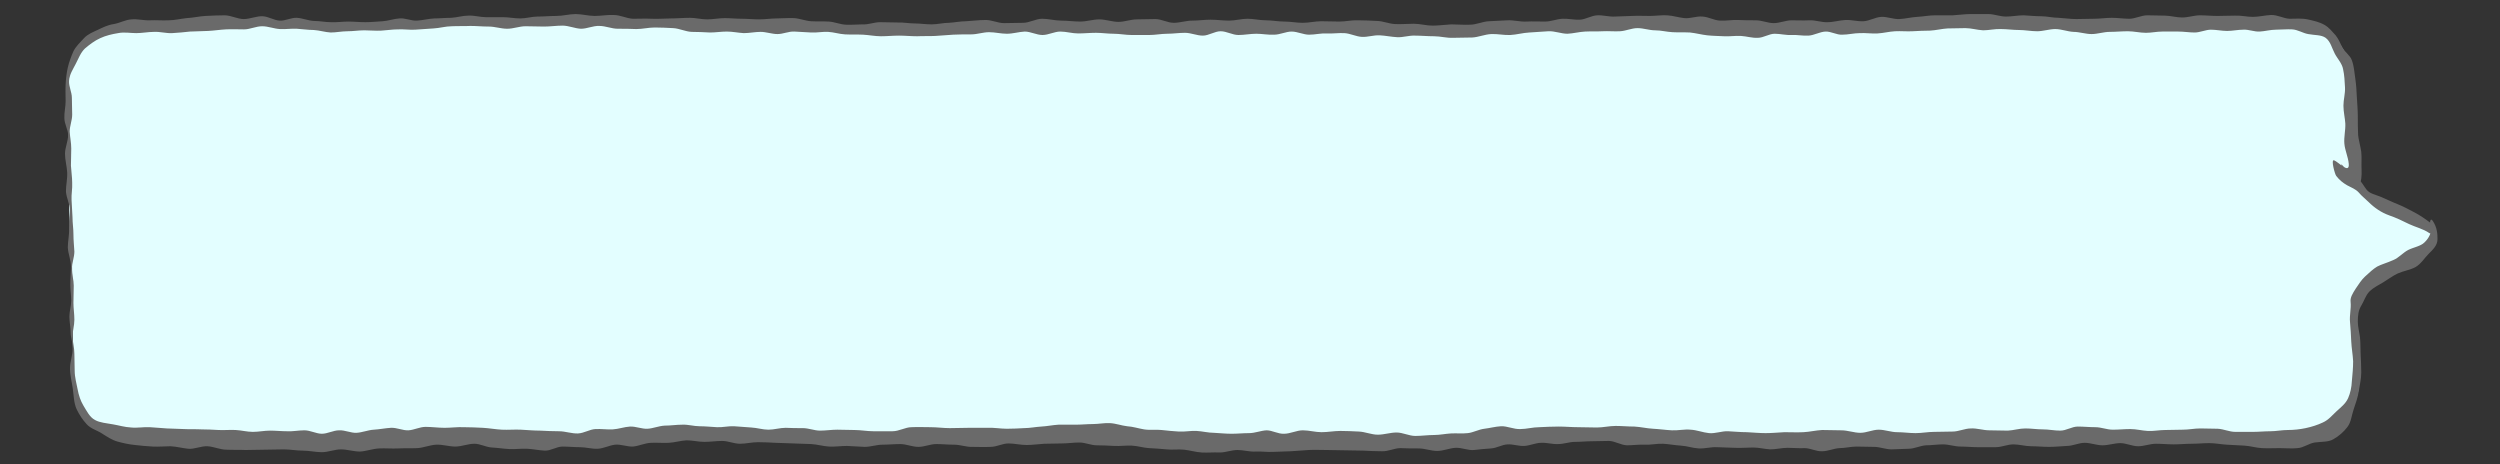 <!--?xml version="1.0" encoding="utf-8"?-->
<!-- Generator: Adobe Illustrator 22.1.0, SVG Export Plug-In . SVG Version: 6.00 Build 0)  -->
<svg version="1.1" id="_x34_" xmlns="http://www.w3.org/2000/svg" xmlns:xlink="http://www.w3.org/1999/xlink" x="0px" y="0px" viewBox="0 0 800 148.6" style="enable-background:new 0 0 800 148.6;" xml:space="preserve">
<rect x="0" y="0" width="800" height="148.6" fill="#333333" stroke="none"/>
<style type="text/css">
	.stblack{fill:#000000;}
	.st0{fill:#FFFFFF;}
</style>
<g>
	<path class="st0" d="M778.3,73.2c-10.6-8.5-17.9-4.7-22.9-14.3c-0.5-1-5.5-2.9-6-4.2c-0.1-0.4,5.2,4.1,5,2.2
		c-0.4-5.1-1.6-19.8-1.6-30.2c0-10.1-6.8-18.8-17-18.8c-17.4,0-17.4,0.2-34.8,0.2c-17.4,0-17.4,0.3-34.7,0.3
		c-17.4,0-17.4-0.9-34.8-0.9c-17.4,0-17.4,1-34.8,1c-17.4,0-17.4,0.9-34.8,0.9c-17.4,0-17.4-2.3-34.8-2.3c-17.4,0-17.4,1.4-34.8,1.4
		c-17.4,0-17.4,1.2-34.8,1.2c-17.4,0-17.4-1.4-34.8-1.4c-17.4,0-17.4,0.3-34.8,0.3c-17.4,0-17.4,0.1-34.8,0.1c-17.4,0-17.4,0-34.7,0
		c-17.4,0-17.4,0.8-34.8,0.8s-17.4-1.2-34.8-1.2c-17.4,0-17.4-0.5-34.8-0.5c-17.4,0-17.4-0.9-34.8-0.9S162.4,7.4,145,7.4
		s-17.4,1.2-34.8,1.2c-17.4,0-17.4-1.3-34.8-1.3c-17.4,0-17.4,1.6-34.8,1.6C30.6,8.9,22,16.5,22,26.6c0,15.9,0,15.9,0,31.8
		c0,15.9,1.1,15.9,1.1,31.8s0.3,15.9,0.3,31.8c0,10.1,7.2,17.5,17.3,17.5c17.4,0,17.4,1.4,34.7,1.4c17.4,0,17.4,0.4,34.7,0.4
		c17.4,0,17.4-1.3,34.8-1.3s17.4,1.1,34.8,1.1c17.4,0,17.4-2.1,34.8-2.1c17.4,0,17.4,0.7,34.8,0.7s17.4,0.5,34.8,0.5
		s17.4-0.7,34.8-0.7c17.4,0,17.4-0.5,34.8-0.5s17.4,2.8,34.8,2.8s17.4-0.9,34.8-0.9c17.4,0,17.4,0.6,34.7,0.6
		c17.4,0,17.4-2.1,34.8-2.1c17.4,0,17.4-0.2,34.8-0.2c17.4,0,17.4,2.1,34.8,2.1c17.4,0,17.4-0.7,34.8-0.7c17.4,0,17.4-0.4,34.8-0.4
		c17.4,0,17.4-0.5,34.8-0.5c17.4,0,17.4,0,34.8,0c17.4,0,17.4,0.5,34.8,0.5c10.1,0,18.5-8.1,18.5-18.2c0-11.8-1.3-24.2-1.3-24.2
		c7.3-13.2,12.5-9.3,24.2-18.8C779.1,77.5,780.2,74.8,778.3,73.2z" style="fill: rgb(227, 254, 255);"></path>
	<path class="stblack" d="M777.6,71.2c-1.6-1.2-3.2-2.3-4.9-3.2c-1.8-0.9-3.5-1.9-5.3-2.6c-1.8-0.7-3.6-1.6-5.5-2.4c-1.7-0.7-3.5-1-4.5-2.2
		c-1-1.2-1.6-2.6-2.9-3.8c-1.6-1.6-3.8-2.7-5.3-4.5c0.3,1.5,1.1,2.7,1.4,4.2c1.8,0.6,2.5,3.2,4.6,3.3c0.1,0-0.2-0.4-0.2-0.5
		c0.6-1.4,0.8-3.2,0.7-5.3c-0.1-1.8,0.1-3.8-0.1-5.6c-0.3-2.1-0.9-4-1-5.4c-0.1-2-0.1-4-0.1-6c0-2-0.2-4-0.3-6c-0.1-2-0.2-4-0.5-6
		c-0.3-2-0.4-4-1.1-5.9c-0.5-1.5-2.1-2.5-2.9-3.9c-0.8-1.4-1.3-2.9-2.3-4.1c-1.1-1.2-2.1-2.5-3.5-3.3c-1.7-1-3.7-1.4-5.5-1.8
		c-1.9-0.4-3.8-0.2-5.8-0.2c-1.9-0.1-3.9-1.3-5.9-1.2c-2,0.1-3.9,0.6-5.8,0.6c-1.9,0-3.8-0.5-5.7-0.4c-1.9,0-3.8,0.1-5.6,0.1
		c-1.9,0-3.8-0.2-5.6-0.2c-1.9,0-3.8,0.7-5.7,0.7c-1.9,0-3.8-0.6-5.6-0.6c-1.9,0-3.8-0.1-5.6-0.1c-1.9,0-3.8,1.1-5.7,1.1
		c-1.9,0-3.8-0.3-5.6-0.3c-1.9,0-3.8,0.3-5.7,0.3c-1.9,0-3.8,0.1-5.7,0.1c-1.9,0-3.8-0.3-5.6-0.4c-1.9,0-3.8-0.5-5.6-0.5
		c-1.9,0-3.8-0.2-5.6-0.3c-1.9,0-3.8,0.4-5.7,0.4c-1.9,0-3.8-0.8-5.6-0.8c-1.9,0-3.8,0-5.7,0c-1.9,0-3.8,0.3-5.7,0.4
		c-1.9,0-3.8,0-5.7,0c-1.9,0-3.8,0.4-5.7,0.5c-1.9,0.1-3.8,0.6-5.7,0.7c-1.9,0.1-3.9-0.8-5.8-0.7c-1.9,0.1-3.8,1.3-5.7,1.4
		s-3.8-0.5-5.8-0.4c-1.9,0.1-3.8,0.7-5.7,0.7c-1.9,0.1-3.8-0.7-5.8-0.6s-3.8,0-5.7,0c-1.9,0-3.8,0.9-5.7,0.9c-1.9,0-3.8-0.9-5.7-0.9
		c-1.9,0-3.8,0-5.7-0.1c-1.9-0.1-3.8,0.3-5.8,0.2c-1.9-0.1-3.7-1.2-5.6-1.3c-1.9-0.2-3.9,0.7-5.8,0.5c-1.9-0.2-3.7-0.8-5.5-0.9
		c-1.9-0.1-3.7,0.2-5.6,0.2c-1.9,0-3.7-0.1-5.6,0c-1.9,0.1-3.7,0.1-5.6,0.2c-1.9,0.1-3.8-0.5-5.6-0.4c-1.9,0.1-3.7,1.3-5.5,1.4
		c-1.9,0.1-3.8-0.4-5.6-0.3c-1.9,0.1-3.7,0.9-5.6,0.9c-2,0-4-0.1-6,0c-2,0.1-4-0.5-6-0.4c-2,0.1-4,0.2-6,0.3c-2,0.1-4,1.1-6,1.1
		c-2,0.1-4-0.1-6-0.1c-2,0.1-4,0.4-6,0.4c-2,0-4-0.6-6-0.6c-2,0-4,0.2-6,0.1c-2-0.1-3.9-1-5.9-1c-2-0.1-3.9-0.2-5.9-0.2
		c-2-0.1-4,0.4-5.9,0.4c-2,0-3.9-0.1-5.9-0.1c-2,0-3.9,0.5-5.9,0.5c-2,0-3.9-0.4-5.9-0.4c-2,0-3.9-0.4-5.9-0.4c-2,0-3.9-0.5-5.9-0.5
		c-2,0-3.9,0.6-5.9,0.6c-2,0-3.9-0.3-5.9-0.3c-2,0-3.9,0.3-5.9,0.3c-2,0-3.9,0.7-5.9,0.7c-2,0-3.9-1.2-5.9-1.2c-2,0-3.9,0.1-5.9,0.1
		c-2,0-3.9,0.8-5.9,0.8c-2,0-4.1-0.8-6.1-0.8c-2,0-4.1,0.7-6.1,0.7c-2,0-4.1-0.3-6.1-0.3c-2,0-4.1-0.6-6.1-0.6c-2,0-4.1,1.3-6.1,1.3
		c-2,0-4.1,0.1-6.1,0.1c-2,0-4.1-1.1-6.1-1c-2,0-4.1,0.3-6.1,0.4c-1.8,0-3.6,0.4-5.5,0.5c-1.8,0-3.6,0.5-5.5,0.5
		c-1.8,0-3.7-0.3-5.5-0.3c-1.8,0-3.7-0.4-5.5-0.3c-1.8,0-3.6-0.1-5.5-0.1c-1.8,0-3.7,0.8-5.5,0.7c-1.8,0-3.7,0.2-5.5,0.1
		c-1.8-0.1-3.6-0.9-5.4-1c-1.8-0.1-3.7,0-5.6-0.1c-1.8-0.1-3.7-0.9-5.5-1c-1.8-0.1-3.7,0.1-5.6,0.1c-1.8,0-3.7,0.3-5.6,0.3
		c-1.8,0-3.7-0.2-5.5-0.2c-1.9,0-3.7-0.2-5.5-0.2c-1.9,0-3.7,0.4-5.6,0.4c-1.9,0-3.7-0.5-5.5-0.5c-2,0-4.1,0.2-6.1,0.2
		c-2,0-4.1,0.2-6.1,0.1c-2-0.1-4.1,0-6.1,0c-2-0.1-4-1.2-6.1-1.2c-2-0.1-4.1,0.3-6.1,0.3c-2,0-4.1-0.6-6.1-0.6c-2,0-4.1,0.6-6.1,0.6
		c-2,0-4.1,0.2-6.1,0.2c-1.8,0-3.7,0.6-5.5,0.6c-1.8,0-3.7-0.4-5.5-0.4c-1.8,0-3.7,0-5.5,0c-1.8,0-3.7-0.6-5.6-0.5
		c-1.9,0-3.7,0.6-5.5,0.7c-1.9,0-3.7,0.2-5.5,0.2c-1.8,0.1-3.7,0.6-5.5,0.7c-1.8,0.1-3.8-0.9-5.6-0.7c-1.8,0.1-3.6,0.8-5.4,0.9
		c-1.8,0.1-3.7,0.3-5.5,0.3c-1.8,0-3.7-0.2-5.5-0.2c-1.8,0-3.7,0.3-5.5,0.2c-1.8,0-3.6-0.4-5.5-0.4c-1.8-0.1-3.6-0.9-5.4-1
		c-1.8-0.1-3.7,1-5.5,0.9c-1.8-0.1-3.6-1.3-5.4-1.4c-2-0.1-4.1,0.9-6.1,0.9c-2,0-4.1-1.2-6.1-1.2c-2,0-4.1,0.1-6.1,0.2
		c-2,0.1-4,0.6-6.1,0.7c-1.9,0.2-3.9,0.7-5.8,0.7c-2,0.1-3.9-0.1-5.9,0c-2,0.1-4-0.5-5.9-0.3c-2,0.1-3.8,1.2-5.7,1.5
		c-2,0.3-3.5,1.1-5,1.8c-1.7,0.8-3.3,1.4-4.5,2.7c-1.2,1.3-2.6,2.6-3.4,4.2c-0.7,1.6-1.4,3.4-1.8,5.2c-0.4,1.7-0.6,3.6-0.7,5.4
		c-0.1,1.8,0,3.6,0,5.4c0,1.8-0.5,3.7-0.4,5.4c0,1.9,1.2,3.7,1.2,5.4c0,2-1,4-1,6c0,2,0.6,4,0.7,6c0.1,2-0.4,4-0.4,6
		c0.1,2,1.2,4,1.3,6c0.1,2-0.4,4-0.3,6c0.1,2-0.4,4-0.4,6c0.1,2,1,4,1,6c0,2-0.2,4-0.2,6c0,1.7,0.3,3.4,0.3,5c0,1.7-0.6,3.4-0.6,5.1
		c0,1.7,0.4,3.4,0.4,5c0,1.7,0.7,3.4,0.7,5c0,2.2-0.9,4.4-0.9,6.6c0,2.2,0.6,4.4,0.9,6.5c0.3,2.1,0.3,4.5,1.2,6.5
		c0.9,1.9,2,3.5,3.2,4.8c1.3,1.5,3.4,2,4.9,3c1.6,1,3.2,2.1,5,2.6c1.8,0.5,3.6,0.9,5.6,1.1c1.8,0.2,3.7,0.4,5.7,0.5
		c1.9,0.1,3.8-0.1,5.7-0.1c1.9,0.1,3.7,0.6,5.6,0.8c2,0.2,4.1-0.9,6.2-0.8c2,0.1,4,1.1,6.1,1.1c2,0.1,4.1,0,6.1,0.1
		c2,0,4.1-0.1,6.1-0.1c2,0,4.1-0.1,6.1-0.1c2,0,4.1,0.4,6.1,0.4c2,0,4.1,0.5,6.1,0.5c2,0,4.1-0.9,6.1-0.9c2,0,4.1,0.7,6.1,0.7
		c2-0.1,4-0.9,6.1-1c2-0.1,4.1,0.1,6.1,0c2-0.1,4.1,0,6.1-0.1c2-0.1,4-1,6.1-1.1c2-0.1,4.1,0.6,6.1,0.6c2,0,4.1-0.9,6.1-0.9
		c1.9,0,3.7,1.1,5.6,1.2c1.9,0.1,3.7,0.4,5.6,0.5c1.9,0.1,3.8-0.2,5.7-0.1c1.9,0.1,3.7,0.5,5.6,0.6c1.9,0.1,3.8-1.3,5.7-1.3
		c1.9,0,3.7,0.2,5.6,0.2c1.9,0,3.8,0.6,5.7,0.5c1.9-0.1,3.7-1.1,5.5-1.3c1.9-0.2,3.9,0.7,5.8,0.6c1.9-0.2,3.7-1.1,5.7-1.2
		c1.9-0.1,3.8,0.1,5.7,0c1.9-0.1,3.8-0.7,5.7-0.8c1.9,0,3.8,0.5,5.7,0.5c1.9,0,3.8-0.3,5.7-0.3c1.9,0,3.8,0.9,5.7,0.9
		c1.9,0,3.8-0.5,5.7-0.5c1.9,0,3.8,0.1,5.7,0.2c1.9,0.1,3.8,0.1,5.7,0.2c1.9,0.1,3.8,0.1,5.7,0.2c1.9,0.1,3.8,0.7,5.7,0.8
		c1.9,0.1,3.8-0.2,5.7-0.2c1.9,0.1,3.8,0.2,5.7,0.3c1.9,0,3.8-0.7,5.7-0.7c1.9,0,3.8-0.2,5.7-0.2c1.9,0,3.8,0.9,5.8,0.9
		c1.9,0,3.8-0.9,5.7-0.9c1.9,0,3.8,0.2,5.8,0.2c1.9,0,3.9,0.8,5.8,0.7c1.9,0,3.8,0.1,5.8,0c1.9,0,3.8-1.1,5.7-1.1
		c1.9,0,3.9,0.5,5.8,0.5c1.9,0,3.8-0.3,5.7-0.4c1.9,0,3.7-0.1,5.6-0.1c1.9,0,3.7-0.3,5.6-0.3c1.9,0,3.7,0.9,5.6,0.9
		c1.9,0,3.7,0.1,5.6,0.2c1.9,0.1,3.7-0.2,5.6-0.1c1.9,0.1,3.7,0.7,5.5,0.8c1.9,0.1,3.7,0.2,5.6,0.4c1.8,0.2,3.7-0.1,5.6,0.1
		c1.9,0.2,3.8,0.8,5.7,0.9c1.9,0.1,3.8-0.1,5.7,0c1.9,0,3.8-0.8,5.7-0.8c1.9,0,3.8,0.6,5.7,0.5c1.9-0.1,3.8,0.2,5.7,0.1
		c1.9-0.1,3.8-0.1,5.7-0.2c1.9-0.1,3.8-0.3,5.7-0.4c1.9-0.1,3.8,0,5.7,0c2,0,3.9,0.1,5.9,0.1c2,0,3.9,0.1,5.9,0.1
		c2,0.1,3.9,0.2,5.9,0.2c2,0.1,4-1,5.9-1c2,0.1,3.9,0.1,5.9,0.1c2,0,3.9,0.8,5.9,0.8c2,0,3.9-0.9,5.9-1c2-0.1,4,0.9,5.9,0.7
		c1.8-0.2,3.6-0.4,5.4-0.5c1.8-0.1,3.5-1.2,5.3-1.3c1.8-0.1,3.6,0.6,5.4,0.5c1.8-0.1,3.6-1,5.4-1c1.8-0.1,3.6,0.5,5.4,0.4
		c1.8,0,3.6-0.7,5.4-0.7c1.8,0,3.6-0.2,5.4-0.2c1.8,0,3.6-0.1,5.4-0.1c1.9,0,3.8,1.3,5.8,1.4c1.9,0,3.8-0.3,5.8-0.2
		c1.9,0.1,3.9-0.4,5.8-0.3c1.9,0.1,3.8,0.5,5.7,0.6c1.9,0.1,3.8,0.8,5.7,0.9c1.9,0.1,3.9-0.5,5.8-0.4c1.9,0.1,3.8,0.1,5.8,0.2
		c1.9,0.1,3.8-0.1,5.8-0.1c1.8,0,3.7,0.5,5.5,0.6c1.8,0,3.7-0.5,5.5-0.5c1.9,0,3.7,0.2,5.5,0.1c1.8,0,3.7,1.1,5.6,1
		c1.8,0,3.7-0.9,5.5-1c1.8,0,3.7-0.5,5.5-0.5c1.8,0,3.7,0.1,5.6,0.1s3.7,0.8,5.6,0.8c1.8-0.1,3.7-0.1,5.5-0.2c1.8,0,3.7-1,5.5-1.1
		c1.8,0,3.7-0.3,5.5-0.3c1.8,0,3.7,0.7,5.6,0.7c1.8,0,3.7,0.2,5.5,0.2c1.9,0,3.8,0,5.7,0c1.9,0,3.8-0.9,5.7-0.9
		c1.9,0,3.8,0.6,5.7,0.6c1.9,0,3.8,0.2,5.7,0.2c1.9,0,3.8-0.2,5.7-0.3c1.9,0,3.8-1,5.7-1c1.9,0,3.8,0.8,5.7,0.8
		c1.9,0,3.8-0.7,5.7-0.7c1.9,0,3.8,1,5.7,1c1.9,0,3.8-0.8,5.7-0.8s3.8,0.2,5.7,0.2c1.9,0,3.8-0.2,5.7-0.2c1.9,0,3.8-0.2,5.7-0.2
		c1.9,0,3.7,0.4,5.6,0.5c1.9,0.1,3.7,0.2,5.6,0.3c1.9,0.1,3.7,0.7,5.6,0.8c1.9,0.1,3.8,0,5.7,0c1.9,0,3.8,0.2,5.7,0
		c1.9-0.1,3.6-1.5,5.5-1.8c2.2-0.3,4.3-0.1,5.9-1c1.8-1,3.4-2.4,4.6-4c1.2-1.6,1.3-3.7,2-5.7c0.6-1.8,1.3-3.7,1.6-5.7
		c0.3-2,0.8-3.9,0.8-5.9c0-2-0.1-4.1-0.2-6c-0.1-1.5,0-3.4-0.2-5.3c-0.2-1.7-0.7-3.4-0.7-5.1c0-1.9,0.2-3.6,1-4.9
		c1-1.6,1.5-3.5,2.7-4.7c1.3-1.3,3-2.1,4.5-3c1.5-0.9,2.9-2,4.6-2.8c1.8-0.8,3.9-1.1,5.6-2c1.8-1,2.9-2.9,4.2-4.2
		c1.5-1.5,2.9-2.8,2.9-4.8c0-1.6-0.1-3.7-1.5-5.8c-1.4-2-0.9,3.6-0.3,4.5c0.3,0.4,0.7,0.7,1,1.2c-0.5-1.3-0.6-2.6-1.1-3.9
		c0,1.9-0.8,3.7-2.3,5.1c-1.2,1.2-3.4,1.5-5.2,2.4c-1.7,0.9-3,2.5-4.7,3.2c-2,0.9-3.9,1.4-5.2,2.1c-1.2,0.7-2.5,1.9-3.9,3.2
		c-1.2,1.1-2.1,2.6-3,3.9c-1,1.6-1.8,2.8-1.6,4.3c0.2,2.1-0.4,4.2-0.2,6.3c0.2,2.1,0.3,4.2,0.4,6.3c0.1,2.1,0.5,4.2,0.6,6.3
		c0,2.1-0.2,4.2-0.4,6.3c-0.1,2.1-0.5,3.9-1.2,5.5c-0.8,1.8-2.3,2.9-3.7,4.2c-1.4,1.3-2.6,2.8-4.4,3.6c-1.7,0.8-3.6,1.4-5.5,1.8
		c-1.9,0.4-3.8,0.6-5.7,0.6c-1.9,0-3.7,0.4-5.6,0.4c-1.9,0-3.7,0.2-5.6,0.2c-1.9,0-3.7,0-5.6,0c-1.9,0-3.7-0.9-5.6-1
		c-1.9,0-3.7-0.1-5.6-0.1c-1.9,0-3.7,0.4-5.6,0.4c-1.9,0-3.7,0.1-5.6,0.1c-1.9,0-3.7,0.4-5.6,0.3s-3.7-0.6-5.6-0.6
		c-1.9,0-3.7,0.2-5.6,0.2c-1.9,0-3.7-0.8-5.6-0.8c-1.9,0-3.7-0.2-5.6-0.2c-1.9,0-3.7,1.3-5.6,1.3c-1.9,0-3.7-0.4-5.6-0.4
		c-1.9,0-3.7-0.3-5.6-0.3c-1.9,0-3.7,0.6-5.6,0.7c-2,0-3.9-0.1-5.9-0.1c-2,0-3.9-0.7-5.9-0.6c-2,0-3.9,1-5.9,1c-2,0-3.9,0.1-5.9,0.1
		c-2,0-3.9,0.4-5.9,0.4c-2,0-3.9-0.3-5.9-0.3c-2,0-3.9-0.8-5.9-0.8c-2,0-3.9,1-5.9,1c-2,0-4-0.8-6.1-0.8c-2,0-4-0.1-6.1-0.1
		c-2,0.1-4,0.6-6,0.7c-2,0.1-4,0-6.1,0c-2,0.1-4,0.3-6,0.3c-2,0-4-0.2-6-0.3c-2,0-4-0.2-6-0.3c-2-0.1-4.1,0.8-6.1,0.6
		c-2-0.2-3.9-1-5.9-1.1c-2-0.2-4,0.3-6,0.2c-2-0.1-4-0.4-6-0.5c-2-0.1-4-0.6-6-0.7c-2,0-4-0.2-6-0.2c-2,0-4,0.5-6,0.5
		c-2,0-4-0.1-6-0.1c-2.1,0-4.1-0.2-6.2-0.2c-2.1,0-4.1,0.1-6.2,0.2c-2.1,0-4.1,0.6-6.1,0.6c-2.1,0.1-4.2-1-6.2-0.9
		c-1.8,0.1-3.6,0.6-5.3,0.8c-1.8,0.2-3.5,1.2-5.3,1.4c-1.8,0.2-3.6,0-5.4,0.1c-1.8,0.1-3.6,0.5-5.4,0.5c-2,0-4,0.3-6,0.3
		c-2,0-4-1.1-6-1.1c-2,0-4,0.7-6,0.7c-2,0-4-0.9-6-1c-2-0.1-4-0.2-6-0.2c-2,0-4,0.4-6,0.4c-2,0-4-0.6-6-0.6c-2,0-4,1.1-6,1.1
		c-1.9,0.1-3.8-1.1-5.6-1.1c-1.9,0.1-3.7,0.9-5.6,0.9c-1.9,0-3.7,0.2-5.6,0.2c-1.9,0-3.7-0.2-5.6-0.3c-1.9,0-3.7-0.5-5.6-0.6
		c-1.9-0.1-3.7,0.3-5.6,0.2c-1.9-0.1-3.7-0.3-5.6-0.5c-1.8-0.2-3.8,0.1-5.6-0.2c-1.8-0.3-3.6-0.9-5.4-1c-1.8-0.2-3.6-0.9-5.5-1
		c-1.8-0.1-3.7,0.3-5.5,0.3c-1.8,0-3.7,0.2-5.5,0.2c-1.8,0-3.7,0-5.5,0c-1.8,0.1-3.6,0.5-5.5,0.6c-1.8,0.1-3.7,0.5-5.5,0.5
		c-1.8,0.1-3.7,0.2-5.5,0.2c-2,0-4.1-0.4-6.1-0.3c-2,0-4.1,0-6.1,0c-2,0-4.1,0.1-6.1,0.1c-2,0-4.1-0.3-6.1-0.3c-2,0-4.1-0.1-6.1,0
		c-2,0-4,1.3-6.1,1.3c-2,0-4.1,0-6.1,0c-2,0-4.1-0.4-6.1-0.4c-1.8,0-3.7-0.1-5.5-0.1c-1.8,0-3.7,0.3-5.5,0.3c-1.8,0-3.6-0.8-5.5-0.8
		c-1.8,0-3.7,0-5.5-0.1c-1.8,0-3.7,0.6-5.5,0.6c-1.8,0-3.6-0.6-5.5-0.7s-3.6-0.3-5.5-0.4c-1.8-0.1-3.7,0.4-5.5,0.3
		c-1.9-0.1-3.7-0.3-5.5-0.3c-1.9,0-3.7-0.6-5.6-0.5c-1.9,0-3.7,0.3-5.6,0.3c-1.9,0.1-3.7,0.9-5.5,1c-1.8,0.1-3.8-0.8-5.6-0.7
		c-1.8,0.1-3.7,0.8-5.5,0.9c-1.8,0.1-3.7-0.2-5.6-0.1c-1.8,0.1-3.6,1.3-5.5,1.4c-2,0.1-4.1-0.7-6.1-0.7c-2,0-4.1-0.1-6.1-0.2
		c-2,0-4.1-0.2-6.1-0.3c-2-0.1-4.1,0.1-6.1,0c-2-0.1-4.1-0.5-6.1-0.6c-2-0.1-4.1-0.2-6.1-0.2c-2-0.1-4.1,0.2-6.1,0.2
		c-2,0-4.1-0.3-6.1-0.3c-1.9,0-3.7,1-5.5,1.1c-1.8,0.1-3.7-0.9-5.6-0.8c-1.8,0.1-3.7,0.5-5.5,0.6c-1.8,0.1-3.7,0.9-5.5,1
		c-1.8,0.1-3.7-0.9-5.6-0.8c-1.8,0-3.7,1.1-5.5,1.1c-1.8,0-3.7-1.1-5.6-1.1c-1.8,0-3.7,0.4-5.5,0.3c-1.8,0-3.7-0.2-5.5-0.2
		c-1.8,0-3.7,0.4-5.5,0.4c-1.8,0-3.6-0.5-5.5-0.6c-1.8-0.1-3.7,0.1-5.5,0c-1.8-0.1-3.6-0.2-5.5-0.2c-1.8-0.1-3.7,0-5.5-0.1
		c-1.8-0.1-3.7-0.1-5.5-0.2c-1.8-0.1-3.6-0.3-5.5-0.4c-2-0.1-4,0.3-5.9,0.1c-2.1-0.1-4-0.7-5.8-1c-2.1-0.4-4.2-0.5-5.8-1.4
		c-1.7-0.9-2.6-2.8-3.7-4.6c-0.9-1.5-1.5-3.2-1.9-5.4c-0.3-1.7-0.9-3.6-0.9-5.8c0-1.8-0.1-3.6-0.1-5.4c0-1.8-0.5-3.6-0.6-5.4
		c0-1.8,0.6-3.6,0.6-5.5c0-1.8-0.3-3.6-0.3-5.4c0-1.8,0.1-3.6,0.1-5.5c0-1.8-0.6-3.6-0.6-5.4c0-1.8,0.8-3.7,0.8-5.5
		c-0.1-1.8-0.3-3.6-0.3-5.5s-0.3-3.6-0.3-5.5c-0.1-1.8-0.2-3.6-0.3-5.5c-0.1-1.8,0.3-3.6,0.2-5.5c0-1.8-0.3-3.6-0.4-5.5
		c0-1.8,0.1-3.6,0.1-5.5c0-1.8-0.4-3.6-0.5-5.4c0-1.8,0.8-3.6,0.8-5.4c0-1.8-0.1-3.6-0.1-5.4c0-1.8-1-3.6-0.9-5.4
		c0.1-2.1,1.3-3.8,2.1-5.4c0.9-1.7,1.6-3.7,3-5c1.4-1.2,3.1-2.5,4.9-3.3c1.7-0.8,3.8-1.3,5.7-1.6c1.9-0.4,4,0,5.8,0
		c1.9,0,3.8-0.4,5.7-0.4c1.9-0.1,3.9,0.5,5.8,0.4c1.9-0.1,3.8-0.3,5.7-0.5c1.9-0.1,3.8-0.1,5.8-0.2c1.9-0.1,3.8-0.4,5.7-0.5
		c1.9-0.1,3.8,0,5.8,0c1.9,0,3.8-1,5.8-1c1.9,0,3.8,0.8,5.7,0.9c1.8,0.1,3.6-0.2,5.4-0.1c1.8,0.1,3.6,0.4,5.4,0.4
		c1.8,0.1,3.6,0.7,5.4,0.8c1.8,0,3.6-0.4,5.4-0.4s3.6-0.3,5.4-0.3c1.8,0,3.6,0.2,5.4,0.1c1.8-0.1,3.6-0.4,5.4-0.4
		c1.8-0.1,3.6,0.2,5.4,0.1c2-0.1,3.9-0.3,5.9-0.4c2-0.1,3.9-0.7,5.9-0.7c2-0.1,3.9,0,5.9-0.1c2,0,3.9,0.2,5.9,0.2
		c2,0,3.9,0.7,5.9,0.7c2,0,3.9-0.8,5.9-0.8c2,0,3.9,0.1,5.9,0.1c2,0,3.9-0.3,5.9-0.3c2,0,3.9,0.9,5.9,1c2,0,3.9-1,5.9-0.9
		c2,0,3.9,0.9,5.9,0.9c2,0,3.9,0,5.9,0.1c2,0,3.9-0.5,5.9-0.5c2,0,3.9,0.1,5.9,0.2s3.9,1.1,5.9,1.2c2,0,3.9,0.1,5.9,0.2
		c1.8,0,3.6-0.3,5.4-0.3c1.8,0,3.6,0.4,5.4,0.5c1.8,0,3.6-0.4,5.4-0.4c1.8,0,3.6,0.7,5.4,0.7c1.8,0,3.6-0.9,5.4-0.8
		c1.8,0.1,3.6,0.2,5.4,0.3c1.8,0.1,3.6-0.3,5.4-0.2c1.8,0.1,3.6,0.7,5.4,0.8c1.9,0.1,3.8,0,5.8,0.1c1.9,0.1,3.8,0.5,5.7,0.5
		c1.9,0,3.8-0.2,5.8-0.2c1.9,0,3.8,0.2,5.8,0.2c1.9-0.1,3.8,0,5.8-0.1c1.9-0.1,3.8-0.3,5.7-0.4c1.9-0.1,3.8-0.1,5.8-0.1
		c1.9,0,3.8-0.7,5.7-0.7c1.9,0,3.8,0.5,5.7,0.5c1.9,0,3.8-0.6,5.7-0.7c1.9,0,3.8,1.1,5.7,1.1s3.8-1.1,5.7-1.1c1.9,0,3.8,0.6,5.7,0.6
		c1.9,0,3.8-0.2,5.7-0.2c1.9,0,3.8,0.3,5.7,0.3c1.9,0,3.8,0.4,5.7,0.4c1.9,0,3.8,0,5.7,0c1.9,0,3.8-0.4,5.7-0.4
		c1.9,0,3.8-0.3,5.7-0.3c1.9,0,3.8,0.9,5.7,0.9c1.9,0,3.8-1.4,5.7-1.4c1.9,0,3.8,1.2,5.7,1.2c1.9,0,3.8-0.4,5.7-0.4
		c1.9,0,3.8,0.4,5.7,0.3c1.9,0,3.8-1,5.6-1c1.9,0,3.8,1,5.6,1c1.9,0,3.8-0.5,5.7-0.4c1.9,0.1,3.8-0.2,5.6-0.1
		c1.9,0.1,3.7,1.1,5.6,1.2c1.9,0.1,3.8-0.6,5.7-0.5c1.9,0.1,3.7,0.5,5.6,0.6c1.9,0.1,3.8-0.6,5.7-0.5c2,0,4,0.2,6.1,0.2
		c2,0,4.1,0.6,6.1,0.5c2,0,4.1-0.1,6.1-0.1c2-0.1,4-1,6.1-1.1c2-0.1,4.1,0.4,6.1,0.3c2-0.1,4-0.7,6.1-0.8c2-0.1,4.1-0.3,6.1-0.4
		c2-0.1,4.1,0.8,6.1,0.8c1.9-0.1,3.7-0.6,5.6-0.7c1.9-0.1,3.8,0,5.6-0.1c1.9-0.1,3.8,0.1,5.6,0c1.9-0.1,3.7-1,5.6-1
		c1.9,0,3.8,0.7,5.6,0.7c1.9,0,3.7,0.5,5.6,0.6c1.9,0.1,3.7,0,5.6,0.1c1.9,0.2,3.7,0.7,5.5,0.9c1.8,0.2,3.6,0.2,5.4,0.3
		c1.8,0.1,3.6-0.2,5.4-0.1c1.8,0.1,3.6,0.7,5.4,0.6c1.8,0,3.6-1.3,5.4-1.3c1.8,0,3.6,0.5,5.4,0.4c1.8-0.1,3.6,0.3,5.4,0.2
		c1.8-0.1,3.6-1.2,5.4-1.3c1.8-0.1,3.6,1.1,5.4,1c1.9,0,3.8-0.5,5.6-0.5c1.9-0.1,3.8,0.2,5.7,0.1c1.9-0.1,3.7-0.6,5.6-0.7
		c1.9-0.1,3.8,0.1,5.6,0c1.9-0.1,3.8-0.2,5.6-0.2c1.9-0.1,3.8-0.6,5.6-0.7c1.9,0,3.8-0.1,5.7-0.1c1.9,0,3.8,0.6,5.7,0.7
		c1.9,0,3.8-0.5,5.7-0.4c1.9,0,3.9,0.3,5.8,0.3c1.9,0,3.9,0.4,5.8,0.4c1.9,0,3.9-0.7,5.8-0.7c1.9,0,3.9,0.8,5.8,0.9
		c1.9,0,3.9,0.7,5.8,0.7c1.9,0,3.9-0.7,5.8-0.7c1.9,0,3.9-0.2,5.8-0.2c1.9,0,3.9,0.5,5.8,0.5c1.7,0,3.5-0.4,5.2-0.4
		c1.7,0,3.5,0,5.2,0c1.7,0,3.5,0.3,5.2,0.3c1.7,0,3.5-0.9,5.2-0.9c1.7,0,3.5,0.4,5.2,0.4c1.7,0,3.4-0.4,5.2-0.4
		c1.7-0.1,3.5,0.7,5.2,0.6c1.7-0.1,3.5-0.6,5.2-0.6c1.8,0,3.5-0.2,5.2-0.1c1.8,0.1,3.4,1.2,5.1,1.5c2.1,0.4,4.2,0.2,5.6,1.2
		c1.6,1.2,2,3.3,2.9,5c0.8,1.6,2.4,3.2,2.7,5.1c0.4,1.8,0.5,3.8,0.6,5.8c0.1,1.9-0.5,3.9-0.5,5.8c0,2,0.5,4,0.6,5.7
		c0.1,2.2-0.5,4.4-0.3,6.5c0.2,2.2,1.2,4.2,1.4,6.4c0.3,3.5-3.3-0.6-4.7-1.1c-1.1-0.4,0.3,4.6,0.7,5c1,1.3,2.1,2.2,3.5,3
		c1.3,0.7,2.7,1.2,3.7,2.3c0.9,1.1,2.1,2,3.1,3c1.9,1.9,4.1,3.4,6.6,4.3c2.3,0.8,4.4,1.8,6.4,2.8c2.1,1,4.5,1.5,6.5,2.9
		C780.3,75.9,778.5,71.9,777.6,71.2z" style="fill: rgb(106, 106, 106);"></path>
</g>
</svg>
